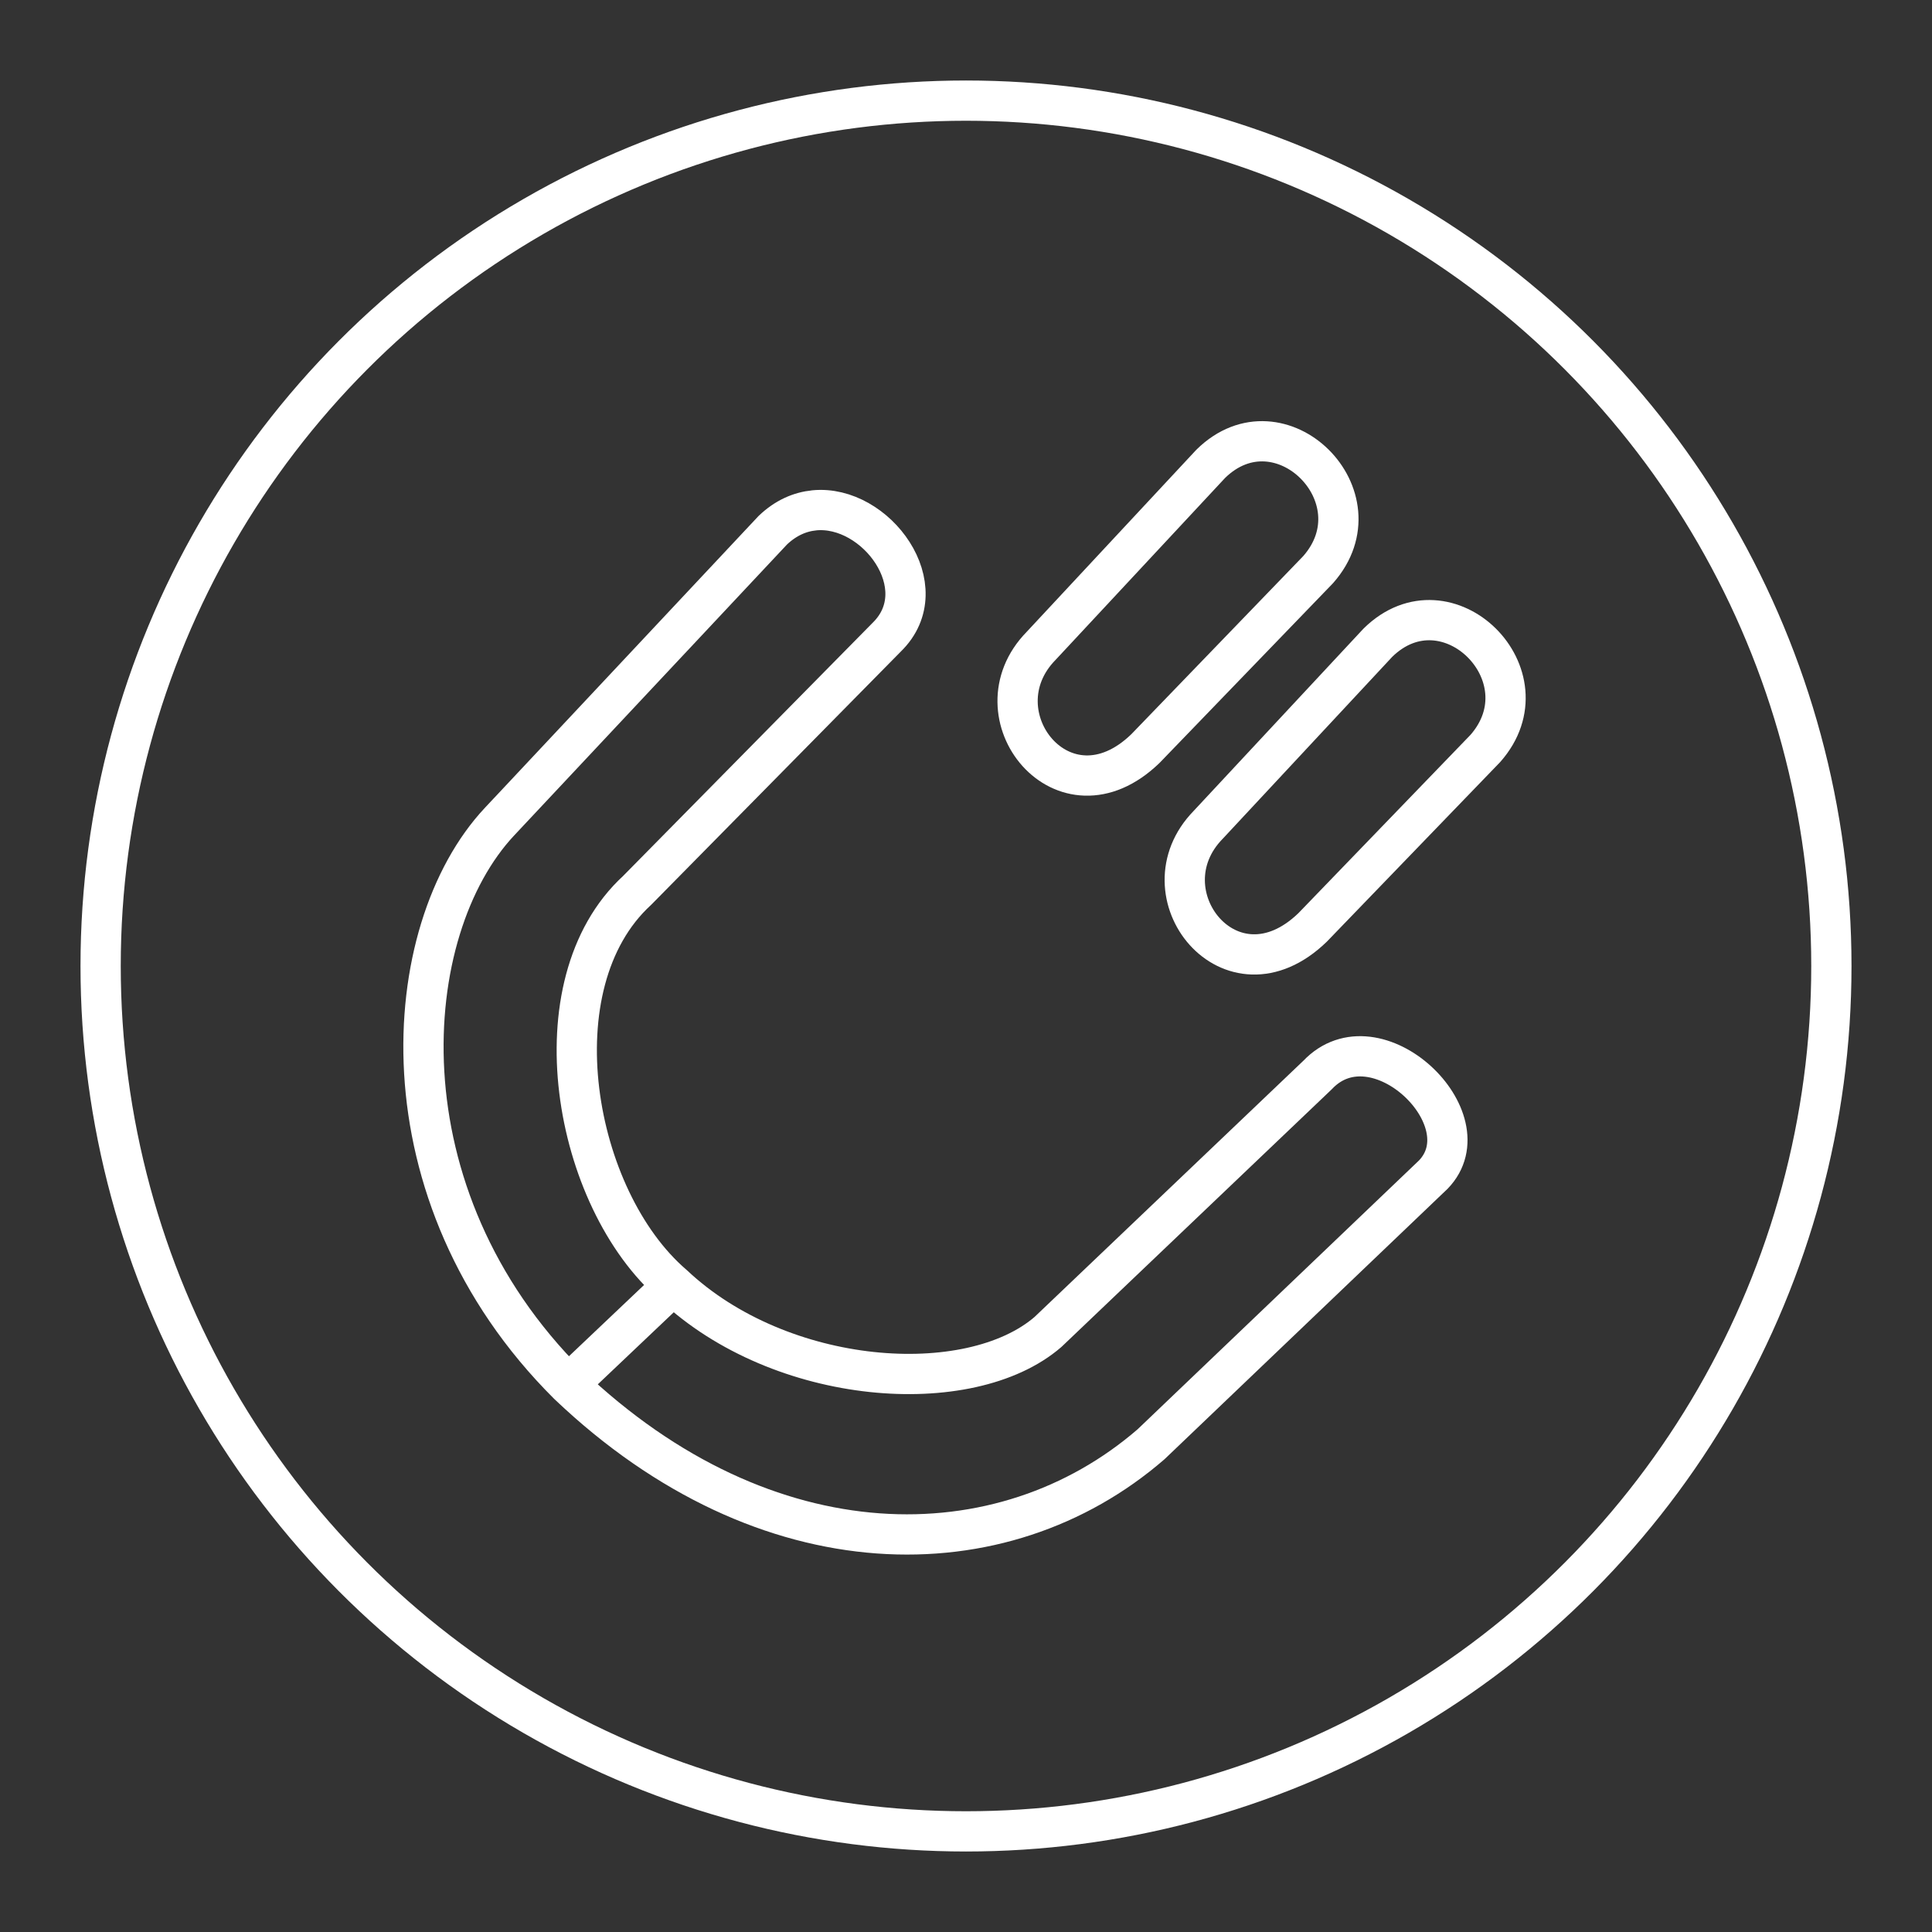 <?xml version="1.0" encoding="UTF-8"?><svg id="a" xmlns="http://www.w3.org/2000/svg" viewBox="0 0 48 48"><rect x="0" y="0" width="48" height="48" fill="#333333" stroke="none"/><defs><style>.g{fill:none;stroke:#fff;stroke-linecap:round;stroke-linejoin:round;}</style></defs><g id="b"><circle id="c" class="g" cx="24" cy="24" r="21.5"/><path id="d" class="g" d="M20.23,12.68c-.354.034-.709.186-1.031.494l-6.789,7.24c-2.525,2.695-3.032,9.266,1.709,13.984,4.92,4.688,10.787,4.681,14.479,1.484l7.014-6.701c1.318-1.371-1.425-4.006-2.877-2.473l-6.699,6.385c-1.954,1.685-6.632,1.353-9.309-1.168-2.493-2.139-3.436-7.473-.898-9.803l6.205-6.295c1.253-1.229-.268-3.297-1.803-3.148ZM16.727,31.926l-2.607,2.473,2.607-2.473Z"/><path id="e" class="g" d="M30.082,11.522c1.724-1.691,4.256.826,2.668,2.629l-4.292,4.447c-2.03,1.965-4.261-.848-2.591-2.552l4.215-4.524Z"/><path id="f" class="g" d="M34.235,15.966c1.724-1.691,4.256.826,2.668,2.629l-4.292,4.447c-2.03,1.965-4.261-.848-2.591-2.552l4.215-4.524Z"/></g></svg>